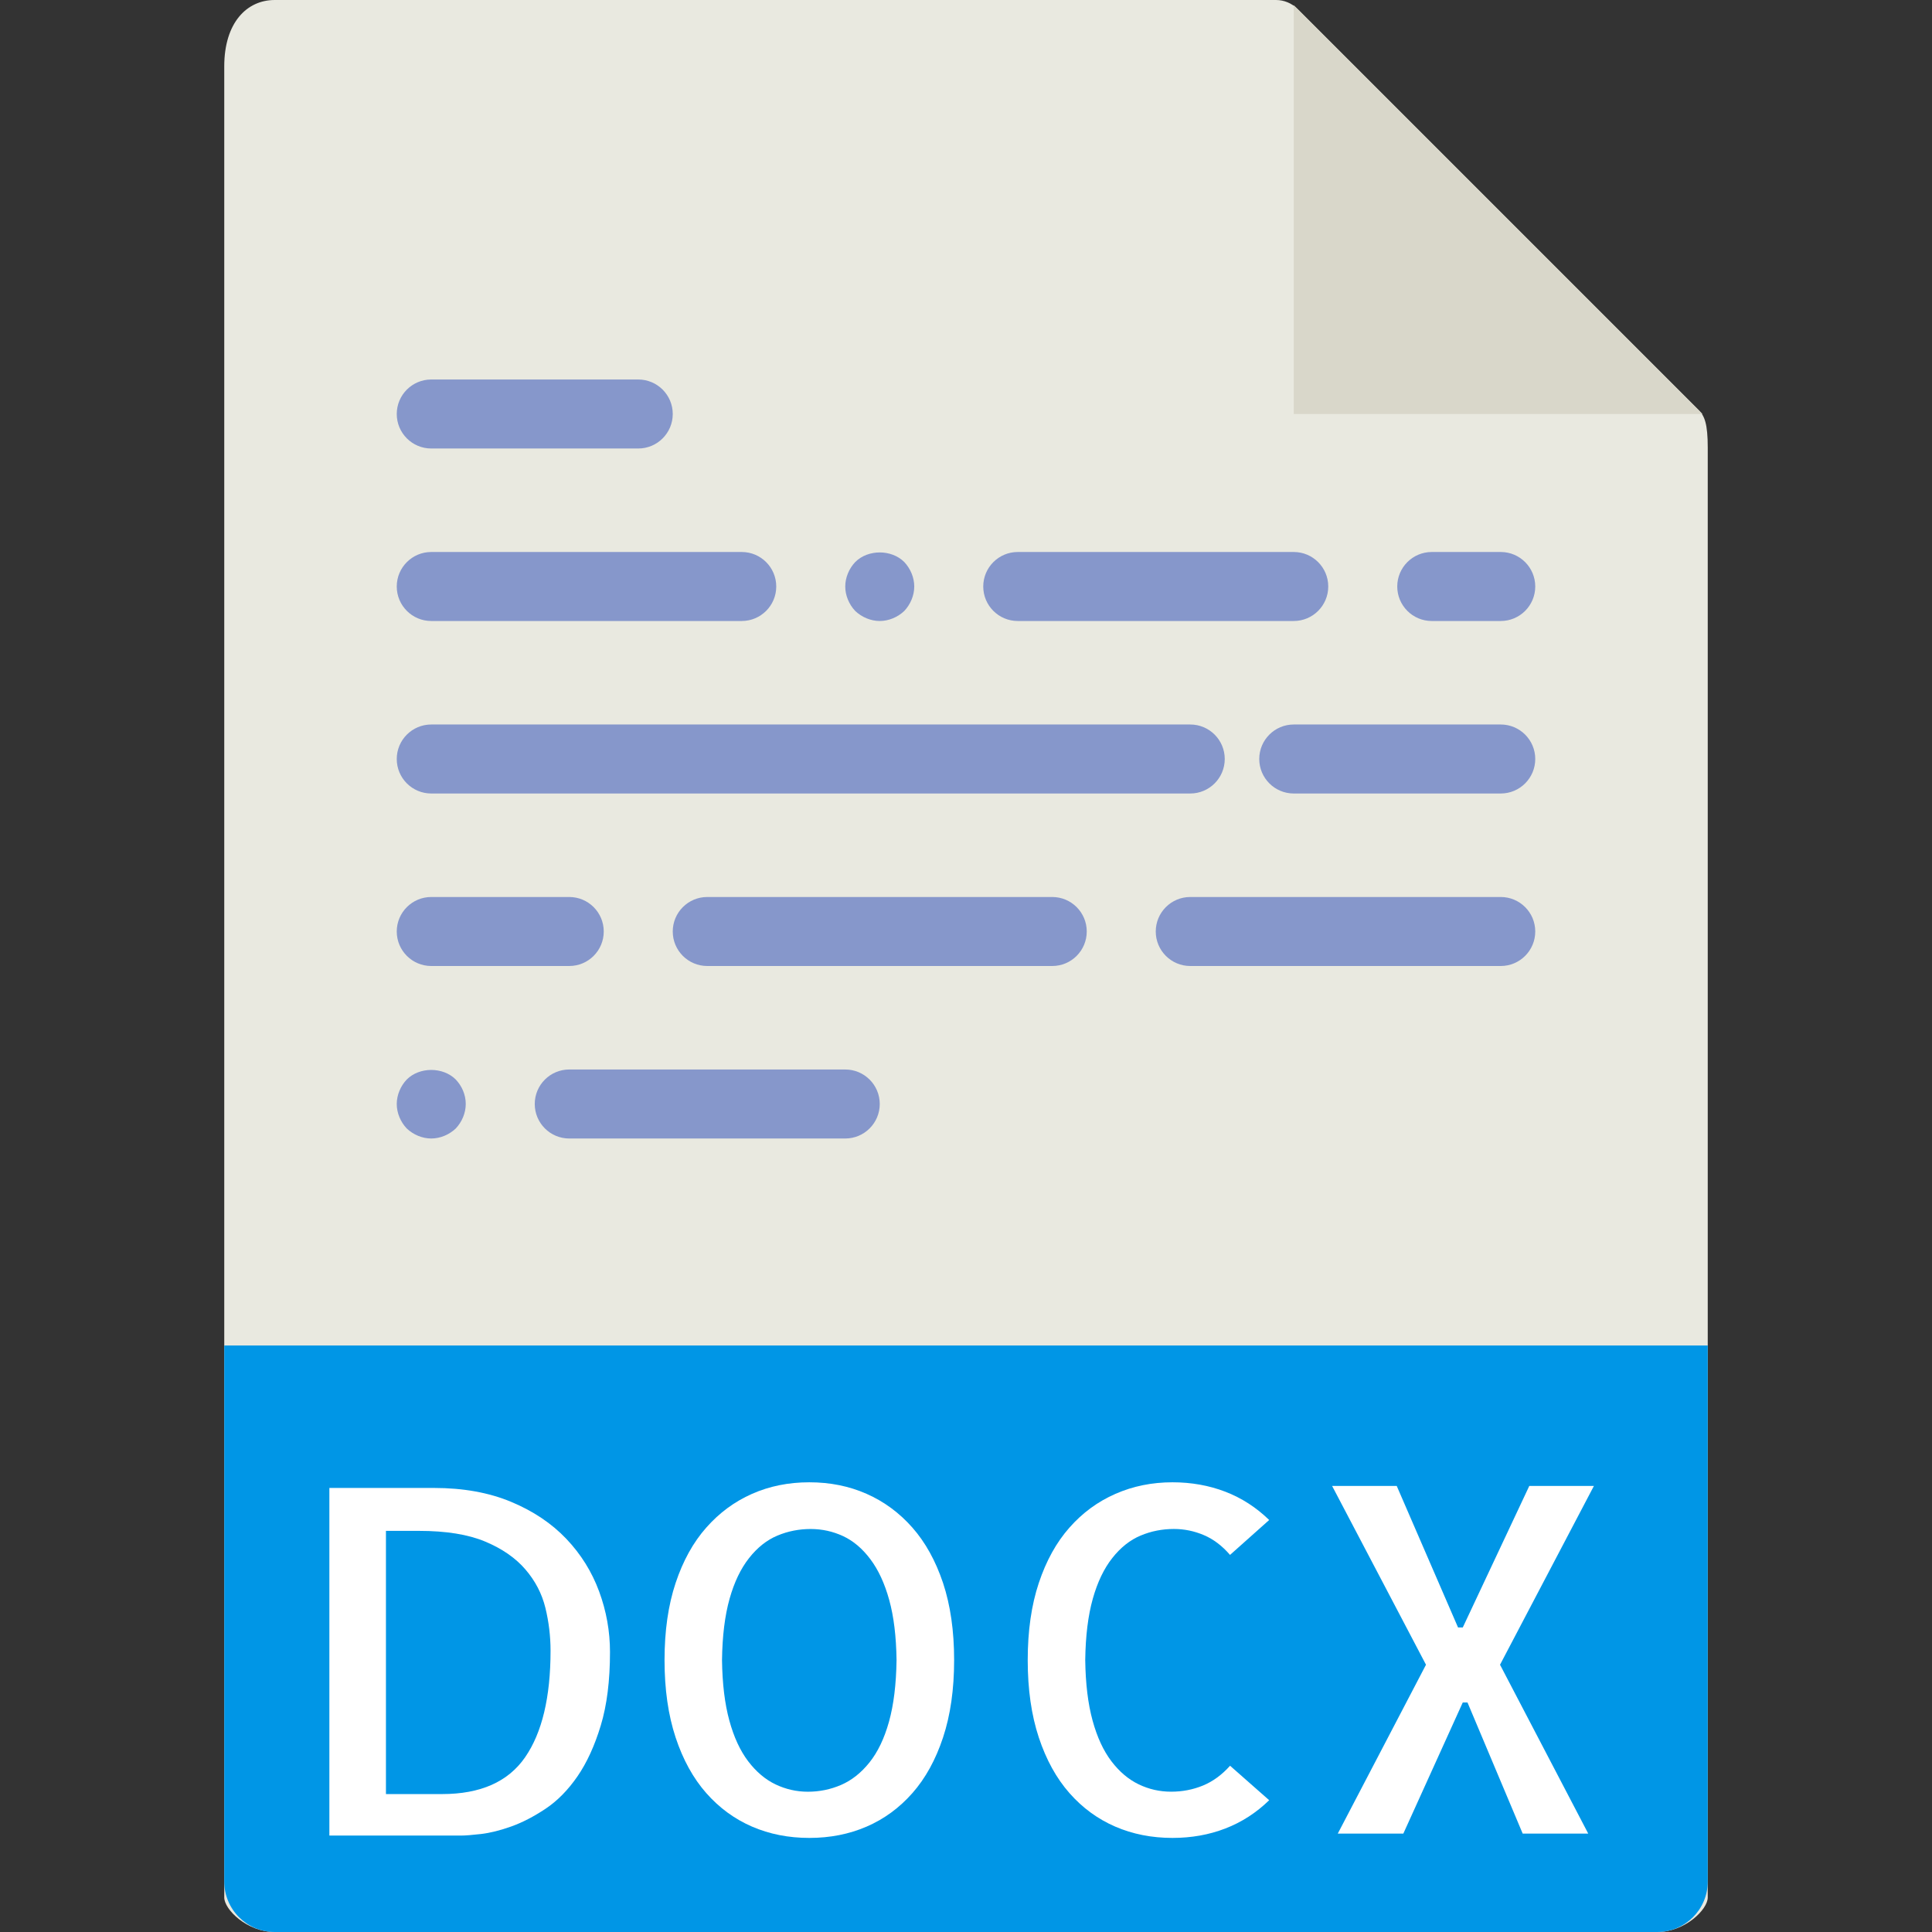 <?xml version="1.0" encoding="UTF-8" standalone="no"?>
<!-- Generator: Adobe Illustrator 18.0.0, SVG Export Plug-In . SVG Version: 6.00 Build 0)  -->

<svg
   xmlns:dc="http://purl.org/dc/elements/1.1/"
   xmlns:cc="http://creativecommons.org/ns#"
   xmlns:rdf="http://www.w3.org/1999/02/22-rdf-syntax-ns#"
   xmlns:svg="http://www.w3.org/2000/svg"
   xmlns="http://www.w3.org/2000/svg"
   xmlns:sodipodi="http://sodipodi.sourceforge.net/DTD/sodipodi-0.dtd"
   xmlns:inkscape="http://www.inkscape.org/namespaces/inkscape"
   version="1.1"
   id="Capa_1"
   x="0px"
   y="0px"
   viewBox="0 0 56 56"
   style="enable-background:new 0 0 56 56;"
   xml:space="preserve"
   sodipodi:docname="docx.svg"
   inkscape:version="0.92.3 (2405546, 2018-03-11)"><rect x="0" y="0" width="56" height="56" fill="#333333" stroke="none"/><defs
   id="defs3901" /><sodipodi:namedview
   pagecolor="#ffffff"
   bordercolor="#666666"
   borderopacity="1"
   objecttolerance="10"
   gridtolerance="10"
   guidetolerance="10"
   inkscape:pageopacity="0"
   inkscape:pageshadow="2"
   inkscape:window-width="840"
   inkscape:window-height="435"
   id="namedview3899"
   showgrid="false"
   inkscape:snap-text-baseline="false"
   inkscape:zoom="20.65762"
   inkscape:cx="36.039282"
   inkscape:cy="8.4557212"
   inkscape:window-x="385"
   inkscape:window-y="298"
   inkscape:window-maximized="0"
   inkscape:current-layer="g3866" />
<g
   id="g3866">
	<path
   style="fill:#E9E9E0;"
   d="M36.985,0H7.963C7.155,0,6.5,0.655,6.5,1.926V55c0,0.345,0.655,1,1.463,1h40.074   c0.808,0,1.463-0.655,1.463-1V12.978c0-0.696-0.093-0.92-0.257-1.085L37.607,0.257C37.442,0.093,37.218,0,36.985,0z"
   id="path3828" />
	<polygon
   style="fill:#D9D7CA;"
   points="37.5,0.151 37.5,12 49.349,12  "
   id="polygon3830" />
	<path
   style="fill:#8697CB;"
   d="M18.5,13h-6c-0.552,0-1-0.448-1-1s0.448-1,1-1h6c0.552,0,1,0.448,1,1S19.052,13,18.5,13z"
   id="path3832" />
	<path
   style="fill:#8697CB;"
   d="M21.5,18h-9c-0.552,0-1-0.448-1-1s0.448-1,1-1h9c0.552,0,1,0.448,1,1S22.052,18,21.5,18z"
   id="path3834" />
	<path
   style="fill:#8697CB;"
   d="M25.5,18c-0.26,0-0.52-0.11-0.71-0.29c-0.18-0.19-0.29-0.45-0.29-0.71c0-0.26,0.11-0.52,0.29-0.71   c0.37-0.37,1.05-0.37,1.42,0c0.18,0.19,0.29,0.45,0.29,0.71c0,0.26-0.11,0.52-0.29,0.71C26.02,17.89,25.76,18,25.5,18z"
   id="path3836" />
	<path
   style="fill:#8697CB;"
   d="M37.5,18h-8c-0.552,0-1-0.448-1-1s0.448-1,1-1h8c0.552,0,1,0.448,1,1S38.052,18,37.5,18z"
   id="path3838" />
	<path
   style="fill:#8697CB;"
   d="M12.5,33c-0.26,0-0.52-0.11-0.71-0.29c-0.18-0.19-0.29-0.45-0.29-0.71c0-0.26,0.11-0.52,0.29-0.71   c0.37-0.37,1.05-0.37,1.42,0c0.18,0.19,0.29,0.44,0.29,0.71c0,0.26-0.11,0.52-0.29,0.71C13.02,32.89,12.76,33,12.5,33z"
   id="path3840" />
	<path
   style="fill:#8697CB;"
   d="M24.5,33h-8c-0.552,0-1-0.448-1-1s0.448-1,1-1h8c0.552,0,1,0.448,1,1S25.052,33,24.5,33z"
   id="path3842" />
	<path
   style="fill:#8697CB;"
   d="M43.5,18h-2c-0.552,0-1-0.448-1-1s0.448-1,1-1h2c0.552,0,1,0.448,1,1S44.052,18,43.5,18z"
   id="path3844" />
	<path
   style="fill:#8697CB;"
   d="M34.5,23h-22c-0.552,0-1-0.448-1-1s0.448-1,1-1h22c0.552,0,1,0.448,1,1S35.052,23,34.5,23z"
   id="path3846" />
	<path
   style="fill:#8697CB;"
   d="M43.5,23h-6c-0.552,0-1-0.448-1-1s0.448-1,1-1h6c0.552,0,1,0.448,1,1S44.052,23,43.5,23z"
   id="path3848" />
	<path
   style="fill:#8697CB;"
   d="M16.5,28h-4c-0.552,0-1-0.448-1-1s0.448-1,1-1h4c0.552,0,1,0.448,1,1S17.052,28,16.5,28z"
   id="path3850" />
	<path
   style="fill:#8697CB;"
   d="M30.5,28h-10c-0.552,0-1-0.448-1-1s0.448-1,1-1h10c0.552,0,1,0.448,1,1S31.052,28,30.5,28z"
   id="path3852" />
	<path
   style="fill:#8697CB;"
   d="M43.5,28h-9c-0.552,0-1-0.448-1-1s0.448-1,1-1h9c0.552,0,1,0.448,1,1S44.052,28,43.5,28z"
   id="path3854" />
	<path
   style="fill:#0096E6;"
   d="M48.037,56H7.963C7.155,56,6.5,55.345,6.5,54.537V39h43v15.537C49.5,55.345,48.845,56,48.037,56z"
   id="path3856" />
	<g
   id="g3864"
   transform="translate(-5.819,0.205)">
		<path
   style="fill:#ffffff"
   d="m 23.5,47.682 c 0,0.829 -0.089,1.538 -0.267,2.126 -0.178,0.588 -0.403,1.08 -0.677,1.477 -0.274,0.397 -0.581,0.709 -0.923,0.937 -0.342,0.228 -0.672,0.398 -0.991,0.513 -0.319,0.114 -0.611,0.187 -0.875,0.219 C 19.503,52.984 19.307,53 19.18,53 H 15.366 V 42.924 H 18.4 c 0.848,0 1.593,0.135 2.235,0.403 0.642,0.268 1.176,0.627 1.6,1.073 0.424,0.446 0.74,0.955 0.95,1.524 0.21,0.57 0.315,1.156 0.315,1.758 z m -4.867,4.115 c 1.112,0 1.914,-0.355 2.406,-1.066 0.492,-0.711 0.738,-1.741 0.738,-3.09 0,-0.419 -0.05,-0.834 -0.15,-1.244 -0.101,-0.41 -0.294,-0.781 -0.581,-1.114 -0.287,-0.333 -0.677,-0.602 -1.169,-0.807 -0.492,-0.205 -1.13,-0.308 -1.914,-0.308 h -0.957 v 7.629 z"
   id="path3858"
   inkscape:connector-curvature="0" />
		<path
   style="fill:#ffffff"
   d="m 33.475,47.914 c 0,0.848 -0.107,1.595 -0.321,2.242 -0.214,0.647 -0.511,1.185 -0.889,1.613 -0.378,0.429 -0.82,0.752 -1.326,0.971 -0.506,0.219 -1.06,0.328 -1.661,0.328 -0.601,0 -1.155,-0.109 -1.661,-0.328 -0.506,-0.219 -0.948,-0.542 -1.326,-0.971 -0.378,-0.429 -0.675,-0.966 -0.889,-1.613 -0.214,-0.647 -0.321,-1.395 -0.321,-2.242 0,-0.847 0.107,-1.593 0.321,-2.235 0.214,-0.643 0.51,-1.178 0.889,-1.606 0.378,-0.429 0.82,-0.754 1.326,-0.978 0.506,-0.224 1.06,-0.335 1.661,-0.335 0.601,0 1.155,0.111 1.661,0.335 0.506,0.224 0.948,0.549 1.326,0.978 0.378,0.429 0.674,0.964 0.889,1.606 0.213,0.642 0.321,1.387 0.321,2.235 z m -4.239,3.815 c 0.337,0 0.658,-0.066 0.964,-0.198 0.305,-0.132 0.579,-0.349 0.82,-0.649 0.241,-0.301 0.431,-0.695 0.567,-1.183 0.136,-0.488 0.209,-1.082 0.219,-1.784 -0.009,-0.684 -0.08,-1.265 -0.212,-1.743 -0.132,-0.479 -0.314,-0.873 -0.547,-1.183 -0.233,-0.31 -0.497,-0.533 -0.793,-0.67 -0.296,-0.137 -0.608,-0.205 -0.937,-0.205 -0.337,0 -0.659,0.063 -0.964,0.191 -0.306,0.128 -0.579,0.344 -0.82,0.649 -0.242,0.306 -0.431,0.699 -0.567,1.183 -0.136,0.484 -0.21,1.075 -0.219,1.777 0.009,0.684 0.08,1.267 0.212,1.75 0.132,0.483 0.314,0.877 0.547,1.183 0.233,0.306 0.497,0.528 0.793,0.67 0.297,0.141 0.609,0.212 0.937,0.212 z"
   id="path3860"
   inkscape:connector-curvature="0" />
		<path
   style="fill:#ffffff"
   d="m 42.607,51.975 c -0.374,0.364 -0.798,0.638 -1.271,0.82 -0.474,0.183 -0.984,0.273 -1.531,0.273 -0.602,0 -1.155,-0.109 -1.661,-0.328 -0.506,-0.219 -0.948,-0.542 -1.326,-0.971 -0.378,-0.429 -0.675,-0.966 -0.889,-1.613 -0.214,-0.647 -0.321,-1.395 -0.321,-2.242 0,-0.847 0.107,-1.593 0.321,-2.235 0.214,-0.643 0.51,-1.178 0.889,-1.606 0.378,-0.429 0.822,-0.754 1.333,-0.978 0.51,-0.224 1.062,-0.335 1.654,-0.335 0.547,0 1.057,0.091 1.531,0.273 0.474,0.183 0.897,0.456 1.271,0.82 l -1.135,1.012 c -0.228,-0.265 -0.481,-0.456 -0.759,-0.574 -0.278,-0.118 -0.567,-0.178 -0.868,-0.178 -0.337,0 -0.659,0.063 -0.964,0.191 -0.306,0.128 -0.579,0.344 -0.82,0.649 -0.242,0.306 -0.431,0.699 -0.567,1.183 -0.136,0.484 -0.21,1.075 -0.219,1.777 0.009,0.684 0.08,1.267 0.212,1.75 0.132,0.483 0.314,0.877 0.547,1.183 0.233,0.306 0.497,0.528 0.793,0.67 0.296,0.142 0.608,0.212 0.937,0.212 0.329,0 0.636,-0.06 0.923,-0.178 0.287,-0.118 0.549,-0.31 0.786,-0.574 z"
   id="path3862"
   inkscape:connector-curvature="0" />
	</g>



<path
   style="fill:#ffffff"
   d="m 43.479,48.253 2.557,4.895 h -1.9 l -1.6,-3.801 h -0.137 l -1.723,3.801 h -1.9 l 2.557,-4.895 -2.721,-5.182 h 1.873 l 1.777,4.102 h 0.137 l 1.928,-4.102 h 1.873 z"
   id="path4851-6"
   inkscape:connector-curvature="0" /></g>
<g
   id="g3868">
</g>
<g
   id="g3870">
</g>
<g
   id="g3872">
</g>
<g
   id="g3874">
</g>
<g
   id="g3876">
</g>
<g
   id="g3878">
</g>
<g
   id="g3880">
</g>
<g
   id="g3882">
</g>
<g
   id="g3884">
</g>
<g
   id="g3886">
</g>
<g
   id="g3888">
</g>
<g
   id="g3890">
</g>
<g
   id="g3892">
</g>
<g
   id="g3894">
</g>
<g
   id="g3896">
</g>
</svg>